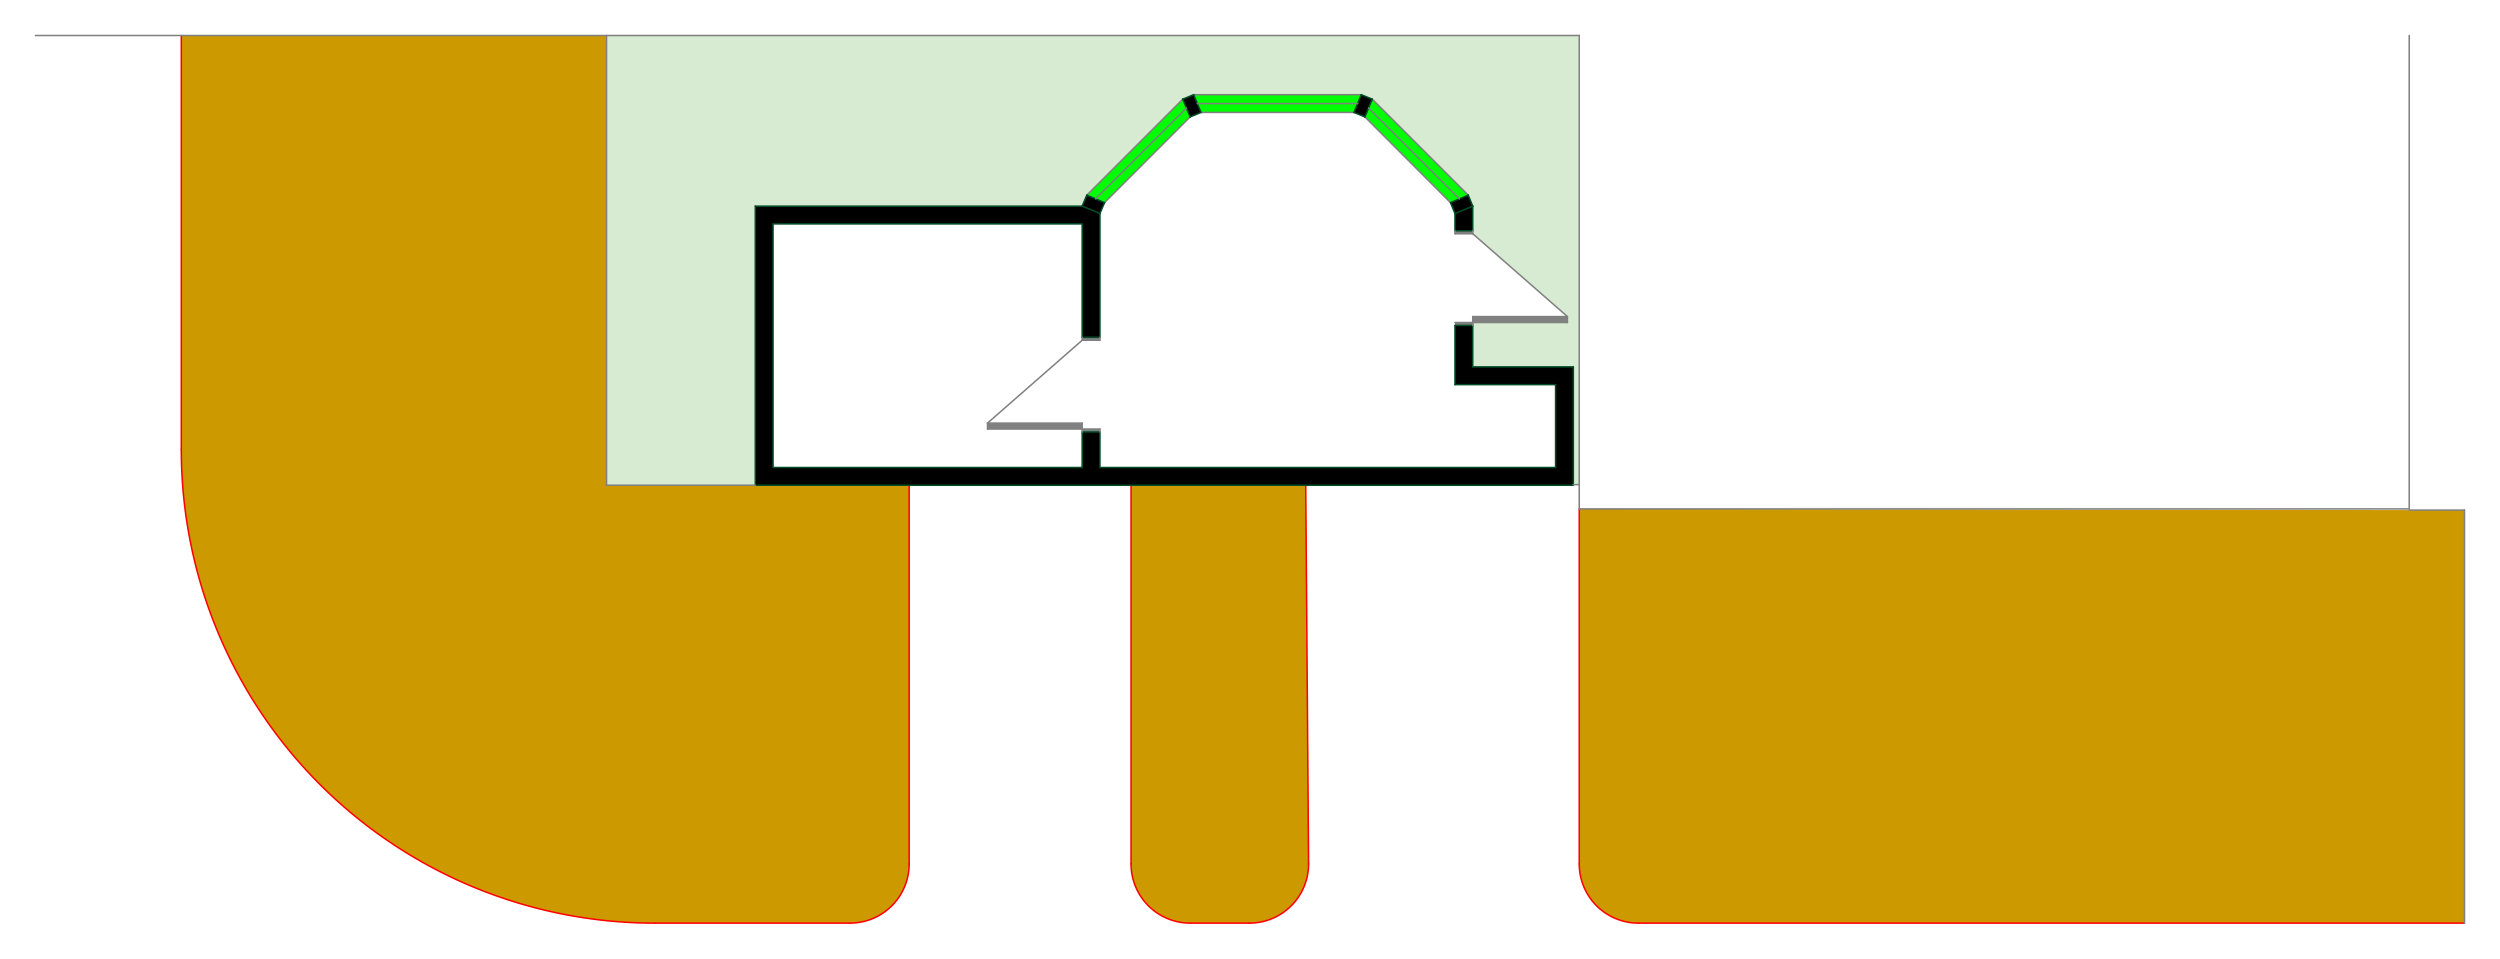 <?xml version="1.0" encoding="UTF-8"?>
<!-- 2020-09-05 22:27:07 Generated by QCAD 3.24.3 SVG Exporter PG -->
<svg width="422.485mm" height="162.003mm" viewBox="-0.3 -7.8 21.124 8.1" version="1.1" xmlns="http://www.w3.org/2000/svg" style="stroke-linecap:round;stroke-linejoin:round;fill:none">
    <g transform="scale(1,-1)">
        <!-- Hatch -->
        <path d="M20.524,3.49 L20.057,3.49 L13.044,3.5 L13.044,0.498 A0.5,0.5 0 0 1 13.544,0 L20.524,0 Z" style="fill:#cc9900;fill-rule:evenodd;"/>
        <!-- Line -->
        <line x1="20.524" y1="0" x2="13.545" y2="0" style="stroke:#ff0000;stroke-width:0.013;"/>
        <!-- Hatch -->
        <path d="M4.825,7.5 L1.232,7.5 L1.232,4 A4,4 0 0 1 5.254,0 L6.882,0 A0.5,0.5 0 0 1 7.382,0.503 L7.382,3.7 L6.082,3.7 L4.825,3.7 ZM10.733,3.7 L9.257,3.7 L9.257,0.5 A0.5,0.5 0 0 1 9.757,0 L10.257,0 A0.5,0.5 0 0 1 10.757,0.509 Z" style="fill:#cc9900;fill-rule:evenodd;"/>
        <!-- Line -->
        <line x1="10.733" y1="3.7" x2="10.757" y2="0.5" style="stroke:#ff0000;stroke-width:0.013;"/>
        <!-- Line -->
        <line x1="9.257" y1="3.7" x2="9.257" y2="0.5" style="stroke:#ff0000;stroke-width:0.013;"/>
        <!-- Line -->
        <line x1="7.382" y1="3.7" x2="7.382" y2="0.5" style="stroke:#ff0000;stroke-width:0.013;"/>
        <!-- Line -->
        <line x1="6.882" y1="0" x2="5.232" y2="0" style="stroke:#ff0000;stroke-width:0.013;"/>
        <!-- Line -->
        <line x1="10.257" y1="0" x2="9.757" y2="0" style="stroke:#ff0000;stroke-width:0.013;"/>
        <!-- Line -->
        <line x1="13.044" y1="3.5" x2="13.044" y2="0.5" style="stroke:#ff0000;stroke-width:0.013;"/>
        <!-- Line -->
        <line x1="1.232" y1="7.5" x2="1.232" y2="4" style="stroke:#ff0000;stroke-width:0.013;"/>
        <!-- Arc -->
        <path d="M13.044,0.5 A0.5,0.5 0 0,1 13.545,0" style="stroke:#ff0000;stroke-width:0.013;"/>
        <!-- Arc -->
        <path d="M10.257,0 A0.5,0.5 0 0,1 10.757,0.5" style="stroke:#ff0000;stroke-width:0.013;"/>
        <!-- Arc -->
        <path d="M9.257,0.5 A0.5,0.5 0 0,1 9.757,0" style="stroke:#ff0000;stroke-width:0.013;"/>
        <!-- Arc -->
        <path d="M6.882,0 A0.5,0.5 0 0,1 7.382,0.5" style="stroke:#ff0000;stroke-width:0.013;"/>
        <!-- Arc -->
        <path d="M1.232,4 A4,4 0 0,1 5.232,0" style="stroke:#ff0000;stroke-width:0.013;"/>
        <!-- Line -->
        <line x1="12.144" y1="4.73" x2="12.144" y2="5.05" style="stroke:#004c26;stroke-width:0.03;"/>
        <!-- Line -->
        <line x1="20.057" y1="7.5" x2="20.057" y2="3.5" style="stroke:#808080;stroke-width:0.013;"/>
        <!-- Line -->
        <line x1="20.057" y1="3.5" x2="13.044" y2="3.5" style="stroke:#808080;stroke-width:0.013;"/>
        <!-- Hatch -->
        <path d="M9.694,6.962 L9.786,7 L11.202,7 L11.295,6.962 L12.106,6.151 L12.144,6.058 L12.144,5.85 L12.144,5.825 L12.944,5.125 L12.944,5.075 L12.144,5.075 L12.144,5.063 L12.144,5.05 L12.144,4.7 L12.994,4.7 L12.994,3.705 L13.044,3.705 L13.044,7.5 L4.825,7.5 L4.825,3.7 L6.082,3.7 L6.082,6.058 L8.844,6.058 L8.883,6.151 Z" style="fill:#d7ebd2;fill-rule:evenodd;"/>
        <!-- Line -->
        <line x1="13.044" y1="7.5" x2="0" y2="7.5" style="stroke:#808080;stroke-width:0.013;"/>
        <!-- Line -->
        <line x1="12.844" y1="3.7" x2="6.232" y2="3.7" style="stroke:#004c26;stroke-width:0.013;"/>
        <!-- Hatch -->
        <path d="M9.033,6.088 L8.883,6.151 L8.844,6.058 L8.994,5.996 ZM9.786,7 L9.694,6.962 L9.756,6.812 L9.848,6.85 ZM11.295,6.962 L11.202,7 L11.14,6.85 L11.233,6.812 ZM12.106,6.151 L11.956,6.088 L11.994,5.996 L12.144,6.058 ZM12.144,6.058 L11.994,5.996 L11.994,5.85 L12.144,5.85 Z" style="fill:#000000;fill-rule:evenodd;"/>
        <!-- Line -->
        <line x1="11.994" y1="5.996" x2="11.994" y2="5.85" style="stroke:#004c26;stroke-width:0.013;"/>
        <!-- Hatch -->
        <path d="M8.994,5.996 L8.844,6.058 L6.082,6.058 L6.082,3.7 L12.994,3.7 L12.994,4.7 L12.144,4.7 L12.144,5.05 L11.994,5.05 L11.994,4.55 L12.844,4.55 L12.844,3.85 L8.994,3.85 L8.994,4.15 L8.844,4.15 L8.844,3.85 L6.232,3.85 L6.232,5.908 L8.844,5.908 L8.844,4.95 L8.994,4.95 Z" style="fill:#000000;fill-rule:evenodd;"/>
        <!-- Line -->
        <line x1="8.994" y1="5.996" x2="8.994" y2="4.95" style="stroke:#004c26;stroke-width:0.013;"/>
        <!-- Hatch -->
        <path d="M9.756,6.812 L9.725,6.887 L8.958,6.12 L9.033,6.088 ZM9.725,6.887 L9.694,6.962 L8.883,6.151 L8.958,6.12 ZM11.202,7 L9.786,7 L9.818,6.925 L11.171,6.925 ZM11.171,6.925 L9.818,6.925 L9.848,6.85 L11.14,6.85 ZM11.295,6.962 L11.264,6.887 L12.031,6.12 L12.106,6.151 ZM11.264,6.887 L11.233,6.812 L11.956,6.088 L12.031,6.12 Z" style="fill:#00ff00;fill-rule:evenodd;"/>
        <!-- Line -->
        <line x1="9.848" y1="6.85" x2="11.14" y2="6.85" style="stroke:#808080;stroke-width:0.013;"/>
        <!-- Line -->
        <line x1="9.756" y1="6.812" x2="9.033" y2="6.088" style="stroke:#808080;stroke-width:0.013;"/>
        <!-- Line -->
        <line x1="11.233" y1="6.812" x2="11.956" y2="6.088" style="stroke:#808080;stroke-width:0.013;"/>
        <!-- Line -->
        <line x1="8.844" y1="5.908" x2="8.844" y2="4.95" style="stroke:#004c26;stroke-width:0.013;"/>
        <!-- Line -->
        <line x1="12.144" y1="6.058" x2="12.144" y2="5.85" style="stroke:#004c26;stroke-width:0.013;"/>
        <!-- Line -->
        <line x1="11.295" y1="6.962" x2="12.106" y2="6.151" style="stroke:#808080;stroke-width:0.013;"/>
        <!-- Line -->
        <line x1="9.786" y1="7" x2="11.202" y2="7" style="stroke:#808080;stroke-width:0.013;"/>
        <!-- Line -->
        <line x1="9.694" y1="6.962" x2="8.883" y2="6.151" style="stroke:#808080;stroke-width:0.013;"/>
        <!-- Line -->
        <line x1="12.994" y1="4.7" x2="12.994" y2="3.7" style="stroke:#004c26;stroke-width:0.013;"/>
        <!-- Line -->
        <line x1="12.144" y1="4.7" x2="12.994" y2="4.7" style="stroke:#004c26;stroke-width:0.013;"/>
        <!-- Line -->
        <line x1="11.994" y1="4.55" x2="12.844" y2="4.55" style="stroke:#004c26;stroke-width:0.013;"/>
        <!-- Line -->
        <line x1="8.994" y1="3.85" x2="12.844" y2="3.85" style="stroke:#004c26;stroke-width:0.013;"/>
        <!-- Line -->
        <line x1="12.844" y1="4.55" x2="12.844" y2="3.85" style="stroke:#004c26;stroke-width:0.013;"/>
        <!-- Hatch -->
        <path d="M8.994,4.95 L8.844,4.95 L8.844,4.925 L8.994,4.925 ZM8.844,4.225 L8.044,4.225 L8.044,4.175 L8.844,4.175 ZM8.994,4.175 L8.844,4.175 L8.844,4.15 L8.994,4.15 ZM12.144,5.85 L11.994,5.85 L11.994,5.825 L12.144,5.825 ZM12.944,5.125 L12.144,5.125 L12.144,5.075 L12.944,5.075 ZM12.144,5.075 L11.994,5.075 L11.994,5.05 L12.144,5.05 Z" style="fill:#808080;fill-rule:evenodd;"/>
        <!-- Line -->
        <line x1="8.844" y1="4.15" x2="8.994" y2="4.15" style="stroke:#004c26;stroke-width:0.013;"/>
        <!-- Line -->
        <line x1="8.844" y1="4.95" x2="8.994" y2="4.95" style="stroke:#004c26;stroke-width:0.013;"/>
        <!-- Line -->
        <line x1="8.844" y1="4.15" x2="8.844" y2="3.85" style="stroke:#004c26;stroke-width:0.013;"/>
        <!-- Line -->
        <line x1="8.994" y1="4.15" x2="8.994" y2="3.85" style="stroke:#004c26;stroke-width:0.013;"/>
        <!-- Line -->
        <line x1="8.844" y1="4.175" x2="8.994" y2="4.175" style="stroke:#808080;stroke-width:0.013;"/>
        <!-- Line -->
        <line x1="8.844" y1="4.925" x2="8.994" y2="4.925" style="stroke:#808080;stroke-width:0.013;"/>
        <!-- Line -->
        <line x1="8.844" y1="4.95" x2="8.844" y2="4.925" style="stroke:#808080;stroke-width:0.013;"/>
        <!-- Line -->
        <line x1="8.994" y1="4.95" x2="8.994" y2="4.925" style="stroke:#808080;stroke-width:0.013;"/>
        <!-- Line -->
        <line x1="8.844" y1="4.175" x2="8.844" y2="4.15" style="stroke:#808080;stroke-width:0.013;"/>
        <!-- Line -->
        <line x1="8.994" y1="4.175" x2="8.994" y2="4.15" style="stroke:#808080;stroke-width:0.013;"/>
        <!-- Line -->
        <line x1="11.994" y1="5.85" x2="12.144" y2="5.85" style="stroke:#004c26;stroke-width:0.013;"/>
        <!-- Line -->
        <line x1="11.994" y1="5.05" x2="12.144" y2="5.05" style="stroke:#004c26;stroke-width:0.013;"/>
        <!-- Line -->
        <line x1="11.994" y1="5.05" x2="11.994" y2="4.55" style="stroke:#004c26;stroke-width:0.013;"/>
        <!-- Line -->
        <line x1="12.144" y1="5.05" x2="12.144" y2="4.7" style="stroke:#004c26;stroke-width:0.013;"/>
        <!-- Line -->
        <line x1="11.14" y1="6.85" x2="11.202" y2="7" style="stroke:#004c26;stroke-width:0.013;"/>
        <!-- Line -->
        <line x1="11.233" y1="6.812" x2="11.295" y2="6.962" style="stroke:#004c26;stroke-width:0.013;"/>
        <!-- Line -->
        <line x1="9.848" y1="6.85" x2="9.786" y2="7" style="stroke:#004c26;stroke-width:0.013;"/>
        <!-- Line -->
        <line x1="9.756" y1="6.812" x2="9.694" y2="6.962" style="stroke:#004c26;stroke-width:0.013;"/>
        <!-- Line -->
        <line x1="9.818" y1="6.925" x2="11.171" y2="6.925" style="stroke:#808080;stroke-width:0.013;"/>
        <!-- Line -->
        <line x1="9.786" y1="7" x2="9.694" y2="6.962" style="stroke:#004c26;stroke-width:0.013;"/>
        <!-- Line -->
        <line x1="9.848" y1="6.85" x2="9.756" y2="6.812" style="stroke:#004c26;stroke-width:0.013;"/>
        <!-- Line -->
        <line x1="11.202" y1="7" x2="11.295" y2="6.962" style="stroke:#004c26;stroke-width:0.013;"/>
        <!-- Line -->
        <line x1="11.14" y1="6.85" x2="11.233" y2="6.812" style="stroke:#004c26;stroke-width:0.013;"/>
        <!-- Line -->
        <line x1="9.033" y1="6.088" x2="8.883" y2="6.151" style="stroke:#004c26;stroke-width:0.013;"/>
        <!-- Line -->
        <line x1="8.994" y1="5.996" x2="8.844" y2="6.058" style="stroke:#004c26;stroke-width:0.013;"/>
        <!-- Line -->
        <line x1="8.883" y1="6.151" x2="8.844" y2="6.058" style="stroke:#004c26;stroke-width:0.013;"/>
        <!-- Line -->
        <line x1="9.033" y1="6.088" x2="8.994" y2="5.996" style="stroke:#004c26;stroke-width:0.013;"/>
        <!-- Line -->
        <line x1="9.725" y1="6.887" x2="8.958" y2="6.12" style="stroke:#808080;stroke-width:0.013;"/>
        <!-- Line -->
        <line x1="11.956" y1="6.088" x2="12.106" y2="6.151" style="stroke:#004c26;stroke-width:0.013;"/>
        <!-- Line -->
        <line x1="11.994" y1="5.996" x2="12.144" y2="6.058" style="stroke:#004c26;stroke-width:0.013;"/>
        <!-- Line -->
        <line x1="11.956" y1="6.088" x2="11.994" y2="5.996" style="stroke:#004c26;stroke-width:0.013;"/>
        <!-- Line -->
        <line x1="12.106" y1="6.151" x2="12.144" y2="6.058" style="stroke:#004c26;stroke-width:0.013;"/>
        <!-- Line -->
        <line x1="11.264" y1="6.887" x2="12.031" y2="6.12" style="stroke:#808080;stroke-width:0.013;"/>
        <!-- Line -->
        <line x1="8.844" y1="4.175" x2="8.044" y2="4.175" style="stroke:#808080;stroke-width:0.013;"/>
        <!-- Line -->
        <line x1="8.844" y1="4.225" x2="8.044" y2="4.225" style="stroke:#808080;stroke-width:0.013;"/>
        <!-- Line -->
        <line x1="8.844" y1="4.175" x2="8.844" y2="4.225" style="stroke:#808080;stroke-width:0.013;"/>
        <!-- Line -->
        <line x1="8.044" y1="4.175" x2="8.044" y2="4.225" style="stroke:#808080;stroke-width:0.013;"/>
        <!-- Line -->
        <line x1="8.844" y1="4.925" x2="8.044" y2="4.225" style="stroke:#808080;stroke-width:0.013;"/>
        <!-- Line -->
        <line x1="11.994" y1="5.825" x2="12.144" y2="5.825" style="stroke:#808080;stroke-width:0.013;"/>
        <!-- Line -->
        <line x1="11.994" y1="5.075" x2="12.144" y2="5.075" style="stroke:#808080;stroke-width:0.013;"/>
        <!-- Line -->
        <line x1="11.994" y1="5.85" x2="11.994" y2="5.825" style="stroke:#808080;stroke-width:0.013;"/>
        <!-- Line -->
        <line x1="12.144" y1="5.85" x2="12.144" y2="5.825" style="stroke:#808080;stroke-width:0.013;"/>
        <!-- Line -->
        <line x1="12.144" y1="5.075" x2="12.144" y2="5.05" style="stroke:#808080;stroke-width:0.013;"/>
        <!-- Line -->
        <line x1="12.144" y1="5.075" x2="12.944" y2="5.075" style="stroke:#808080;stroke-width:0.013;"/>
        <!-- Line -->
        <line x1="12.144" y1="5.125" x2="12.944" y2="5.125" style="stroke:#808080;stroke-width:0.013;"/>
        <!-- Line -->
        <line x1="12.144" y1="5.063" x2="12.144" y2="5.125" style="stroke:#808080;stroke-width:0.013;"/>
        <!-- Line -->
        <line x1="12.944" y1="5.075" x2="12.944" y2="5.125" style="stroke:#808080;stroke-width:0.013;"/>
        <!-- Line -->
        <line x1="12.144" y1="5.825" x2="12.944" y2="5.125" style="stroke:#808080;stroke-width:0.013;"/>
        <!-- Line -->
        <line x1="8.844" y1="6.058" x2="6.082" y2="6.058" style="stroke:#004c26;stroke-width:0.013;"/>
        <!-- Line -->
        <line x1="6.232" y1="5.908" x2="6.232" y2="3.85" style="stroke:#004c26;stroke-width:0.013;"/>
        <!-- Line -->
        <line x1="8.844" y1="5.908" x2="6.232" y2="5.908" style="stroke:#004c26;stroke-width:0.013;"/>
        <!-- Line -->
        <line x1="6.232" y1="3.85" x2="8.844" y2="3.85" style="stroke:#004c26;stroke-width:0.013;"/>
        <!-- Line -->
        <line x1="6.082" y1="6.058" x2="6.082" y2="3.7" style="stroke:#004c26;stroke-width:0.013;"/>
        <!-- Line -->
        <line x1="12.994" y1="3.7" x2="6.082" y2="3.7" style="stroke:#004c26;stroke-width:0.013;"/>
        <!-- Line -->
        <line x1="13.044" y1="3.5" x2="13.044" y2="7.5" style="stroke:#808080;stroke-width:0.013;"/>
        <!-- Line -->
        <line x1="6.082" y1="3.7" x2="4.825" y2="3.7" style="stroke:#808080;stroke-width:0.013;"/>
        <!-- Line -->
        <line x1="4.825" y1="3.7" x2="4.825" y2="7.5" style="stroke:#808080;stroke-width:0.013;"/>
        <!-- Line -->
        <line x1="12.994" y1="3.705" x2="13.044" y2="3.705" style="stroke:#808080;stroke-width:0.013;"/>
        <!-- Line -->
        <line x1="20.524" y1="0" x2="20.524" y2="3.49" style="stroke:#808080;stroke-width:0.013;"/>
        <!-- Line -->
        <line x1="20.524" y1="3.49" x2="20.057" y2="3.49" style="stroke:#808080;stroke-width:0.013;"/>
    </g>
</svg>
